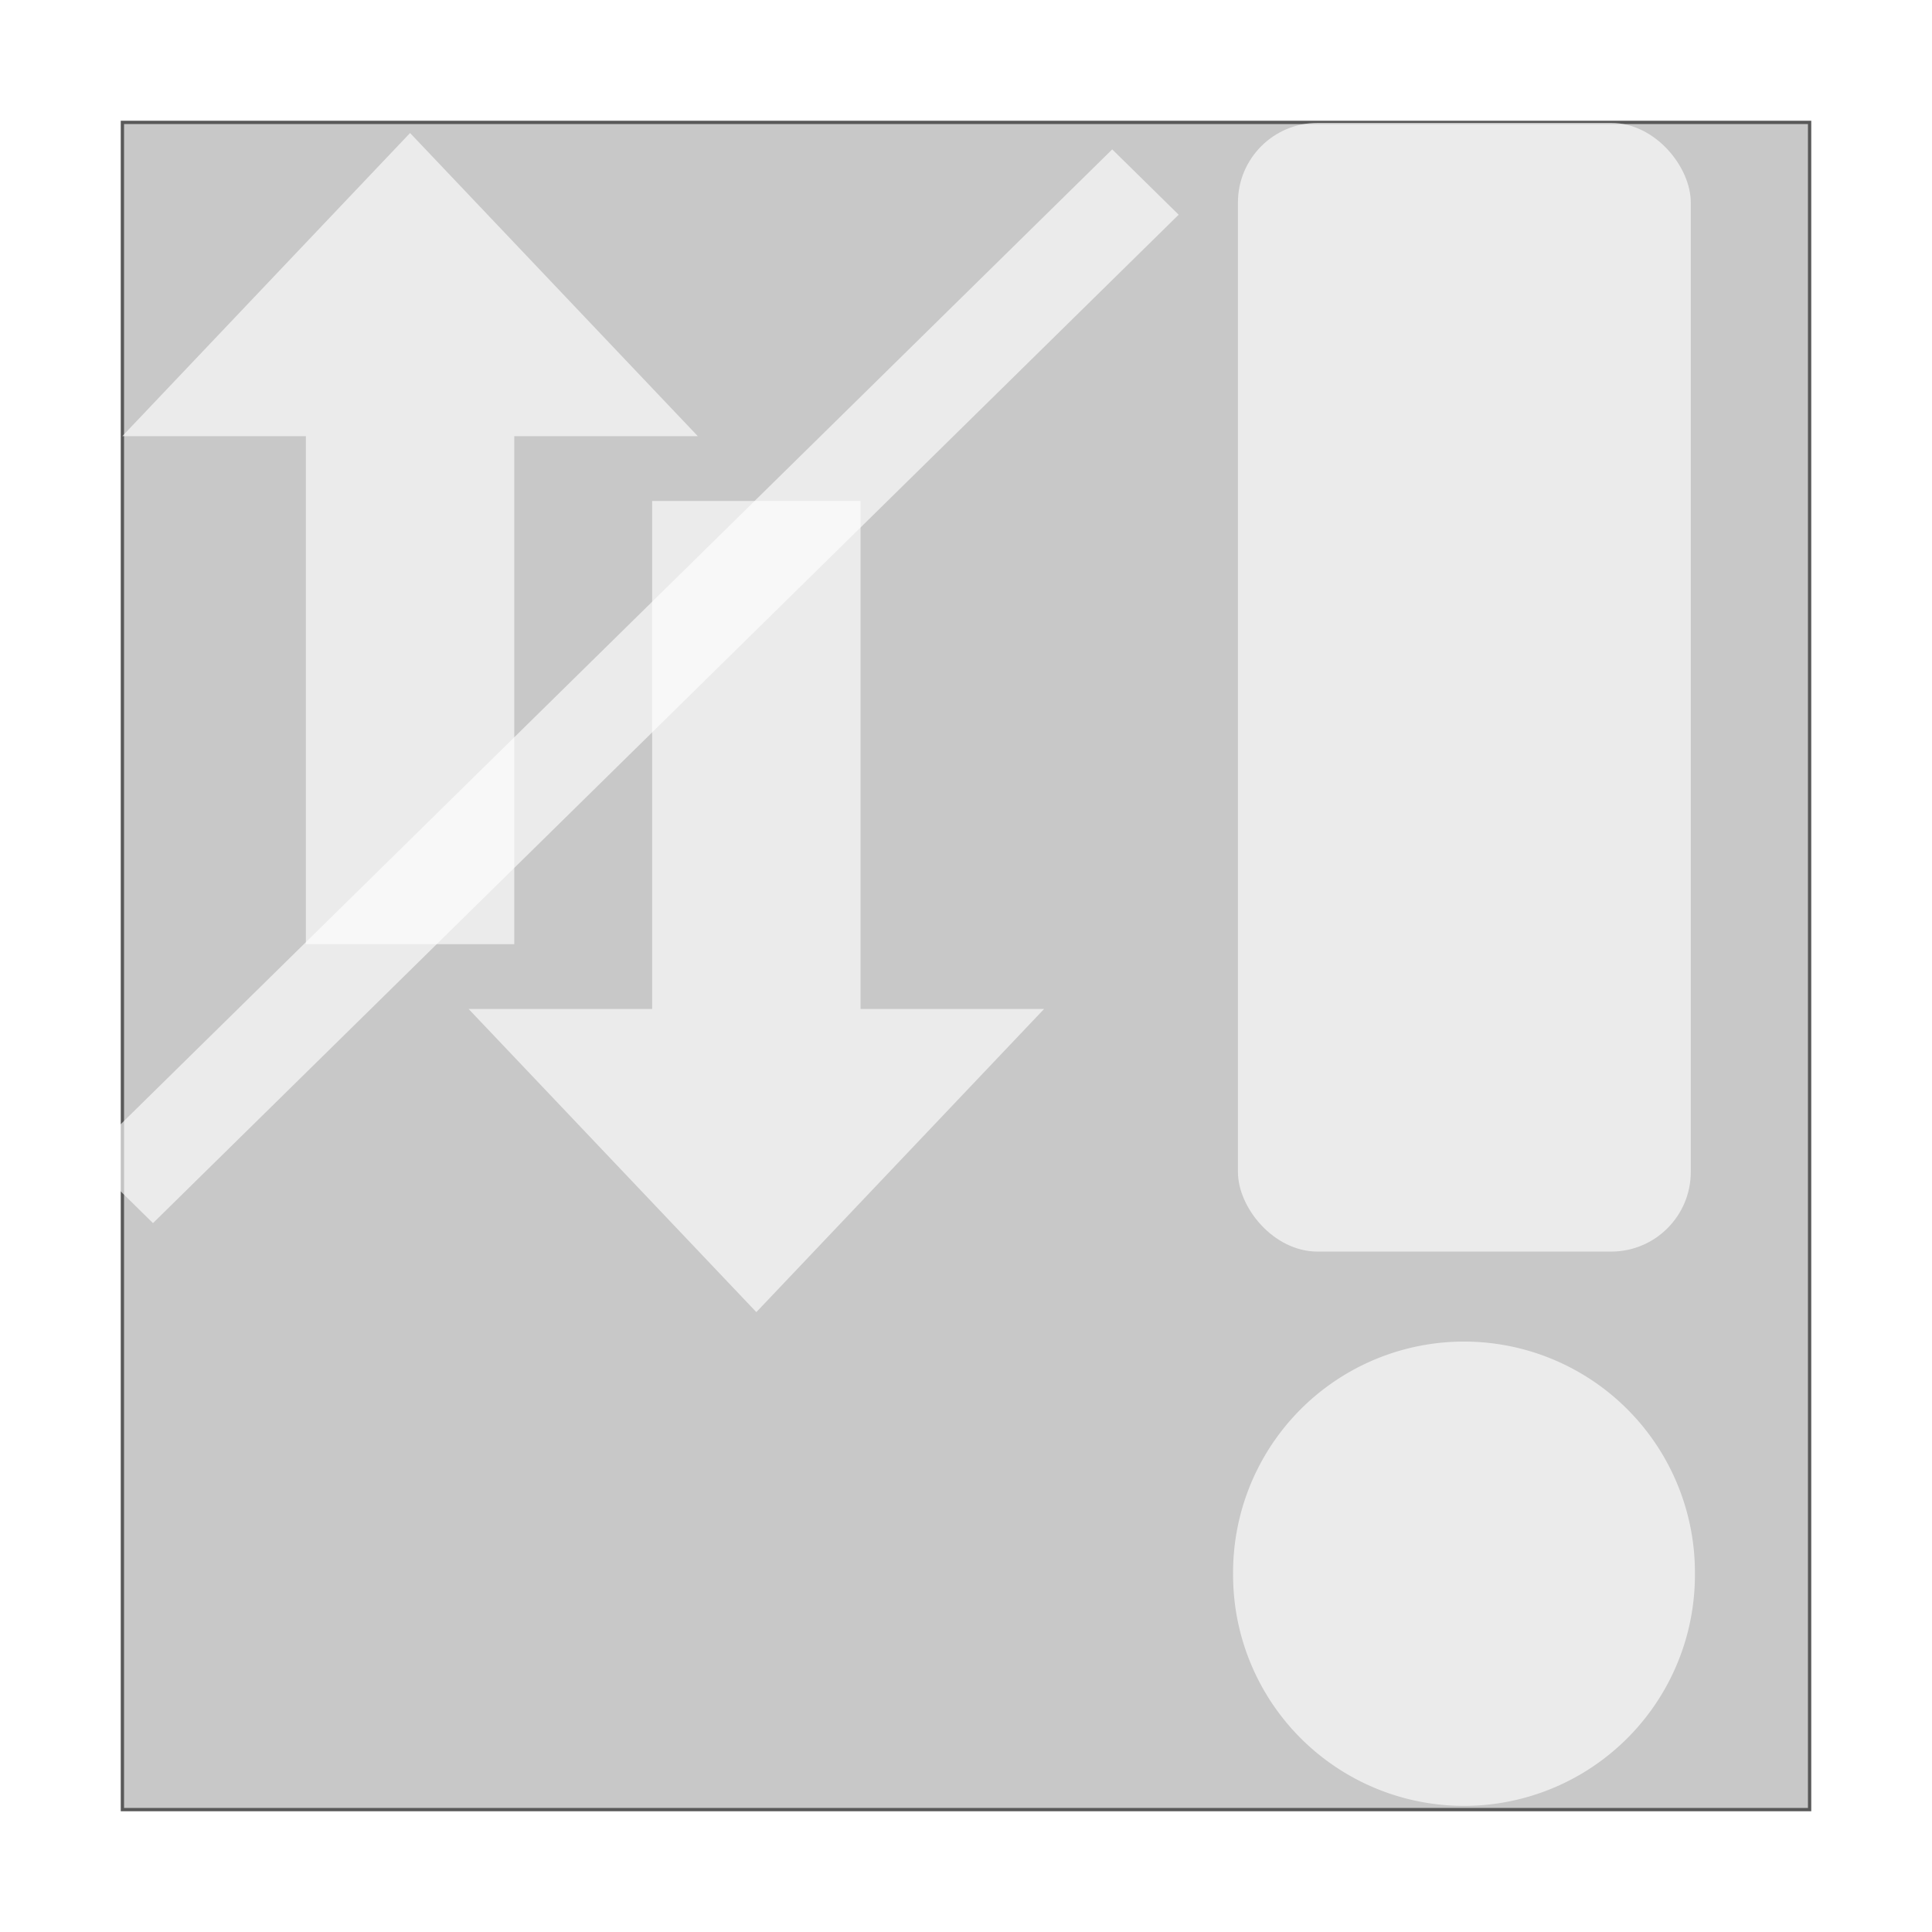 <?xml version="1.0" encoding="UTF-8" standalone="no"?>
<!-- Created with Inkscape (http://www.inkscape.org/) -->

<svg
   xmlns:dc="http://purl.org/dc/elements/1.1/"
   xmlns:cc="http://creativecommons.org/ns#"
   xmlns:rdf="http://www.w3.org/1999/02/22-rdf-syntax-ns#"
   xmlns:svg="http://www.w3.org/2000/svg"
   xmlns="http://www.w3.org/2000/svg"
   xmlns:sodipodi="http://sodipodi.sourceforge.net/DTD/sodipodi-0.dtd"
   xmlns:inkscape="http://www.inkscape.org/namespaces/inkscape"
   width="320"
   height="320"
   id="svg2"
   version="1.1"
   inkscape:version="0.48.4 r9939"
   sodipodi:docname="icon_sync.svg"
   inkscape:export-filename="D:\Projekte\EGH\Duino\BikeHist\app\src\main\res\drawable\ic_sync_error_bar.png"
   inkscape:export-xdpi="9"
   inkscape:export-ydpi="9">
  <defs
     id="defs4">
    <filter
       inkscape:collect="always"
       id="filter3794"
       color-interpolation-filters="sRGB">
      <feGaussianBlur
         inkscape:collect="always"
         stdDeviation="4.235"
         id="feGaussianBlur3796" />
    </filter>
    <filter
       inkscape:collect="always"
       id="filter3798"
       color-interpolation-filters="sRGB">
      <feGaussianBlur
         inkscape:collect="always"
         stdDeviation="4.235"
         id="feGaussianBlur3800" />
    </filter>
    <filter
       inkscape:collect="always"
       id="filter3772">
      <feGaussianBlur
         inkscape:collect="always"
         stdDeviation="0.897"
         id="feGaussianBlur3774" />
    </filter>
    <filter
       inkscape:collect="always"
       id="filter3776">
      <feGaussianBlur
         inkscape:collect="always"
         stdDeviation="0.655"
         id="feGaussianBlur3778" />
    </filter>
    <filter
       inkscape:collect="always"
       id="filter3780">
      <feGaussianBlur
         inkscape:collect="always"
         stdDeviation="0.349"
         id="feGaussianBlur3782" />
    </filter>
  </defs>
  <sodipodi:namedview
     id="base"
     pagecolor="#ffffff"
     bordercolor="#666666"
     borderopacity="1.0"
     inkscape:pageopacity="0.0"
     inkscape:pageshadow="2"
     inkscape:zoom="0.5"
     inkscape:cx="-466.17903"
     inkscape:cy="160"
     inkscape:document-units="px"
     inkscape:current-layer="layer2"
     showgrid="false"
     inkscape:snap-global="false"
     inkscape:snap-object-midpoints="true"
     inkscape:snap-center="false"
     showguides="true"
     inkscape:guide-bbox="true"
     inkscape:snap-to-guides="true"
     inkscape:snap-grids="false"
     inkscape:snap-nodes="true"
     inkscape:snap-bbox="true"
     inkscape:snap-smooth-nodes="true"
     inkscape:object-nodes="true"
     inkscape:object-paths="true"
     inkscape:snap-page="true"
     inkscape:window-width="1920"
     inkscape:window-height="1025"
     inkscape:window-x="-8"
     inkscape:window-y="-3"
     inkscape:window-maximized="1" />
  <g
     inkscape:groupmode="layer"
     id="layer3"
     inkscape:label="Canvas"
     style="display:inline"
     transform="translate(0,-704)"
     sodipodi:insensitive="true">
    <rect
       style="fill:#3a3a3a;fill-opacity:0.274;fill-rule:nonzero;stroke:#595959;stroke-width:0.546;stroke-linecap:butt;stroke-linejoin:miter;stroke-miterlimit:4;stroke-opacity:1;stroke-dasharray:none"
       id="rect3784"
       width="279.454"
       height="279.454"
       x="20.273"
       y="724.273" />
  </g>
  <g
     inkscape:groupmode="layer"
     id="layer2"
     inkscape:label="Icon"
     style="display:none"
     transform="translate(0,-704)"
     sodipodi:insensitive="true">
    <path
       style="opacity:0.8;fill:#ffffff;fill-opacity:1;fill-rule:nonzero;stroke:none;filter:url(#filter3798)"
       d="m 394,20 -224.812,249.812 143.406,0 0,418.594 162.812,0 0,-418.594 143.406,0 L 394,20 z"
       id="rect3003"
       inkscape:connector-curvature="0"
       transform="matrix(0.297,0,0,0.288,7.159,718.521)" />
    <path
       id="path3013"
       d="m 662,996.406 224.812,-249.812 -143.406,0 0,-418.594 -162.812,0 0,418.594 -143.406,0 L 662,996.406 z"
       style="opacity:0.8;fill:#ffffff;fill-opacity:1;fill-rule:nonzero;stroke:none;filter:url(#filter3794)"
       inkscape:connector-curvature="0"
       transform="matrix(0.297,0,0,0.288,7.913,717.145)" />
  </g>
  <g
     transform="translate(0,-704)"
     style="display:inline"
     inkscape:label="Error"
     id="g2992"
     inkscape:groupmode="layer">
    <path
       transform="matrix(0.212,0,0,0.201,-15.609,722.011)"
       inkscape:connector-curvature="0"
       id="path2994"
       d="m 394,20 -224.812,249.812 143.406,0 0,418.594 162.812,0 0,-418.594 143.406,0 L 394,20 z"
       style="opacity:0.8;fill:#ffffff;fill-opacity:1;fill-rule:nonzero;stroke:none;filter:url(#filter3798)" />
    <path
       transform="matrix(0.212,0,0,0.201,-15.07,721.05)"
       inkscape:connector-curvature="0"
       style="opacity:0.8;fill:#ffffff;fill-opacity:1;fill-rule:nonzero;stroke:none;filter:url(#filter3794)"
       d="m 662,996.406 224.812,-249.812 -143.406,0 0,-418.594 -162.812,0 0,418.594 -143.406,0 L 662,996.406 z"
       id="path2996" />
    <rect
       style="opacity:0.8;fill:#ffffff;fill-opacity:1;fill-rule:nonzero;stroke:none;filter:url(#filter3776)"
       id="rect2998"
       width="75.006"
       height="186.949"
       x="205.041"
       y="724.353"
       ry="13.192" />
    <path
       sodipodi:type="arc"
       style="opacity:0.8;fill:#ffffff;fill-opacity:1;fill-rule:nonzero;stroke:none;filter:url(#filter3780)"
       id="path3000"
       sodipodi:cx="198.82214"
       sodipodi:cy="229.35217"
       sodipodi:rx="34.864548"
       sodipodi:ry="34.864548"
       d="m 233.687,229.352 a 34.865,34.865 0 1 1 -69.729,0 34.865,34.865 0 1 1 69.729,0 z"
       transform="matrix(1.097,0,0,1.097,24.377,713.06)" />
    <rect
       style="opacity:0.8;fill:#ffffff;fill-opacity:1;fill-rule:nonzero;stroke:none;filter:url(#filter3772)"
       id="rect3002"
       width="238.267"
       height="15.434"
       x="-628.87"
       y="648.974"
       ry="0"
       transform="matrix(0.713,-0.701,0.713,0.701,0,0)" />
  </g>
</svg>
